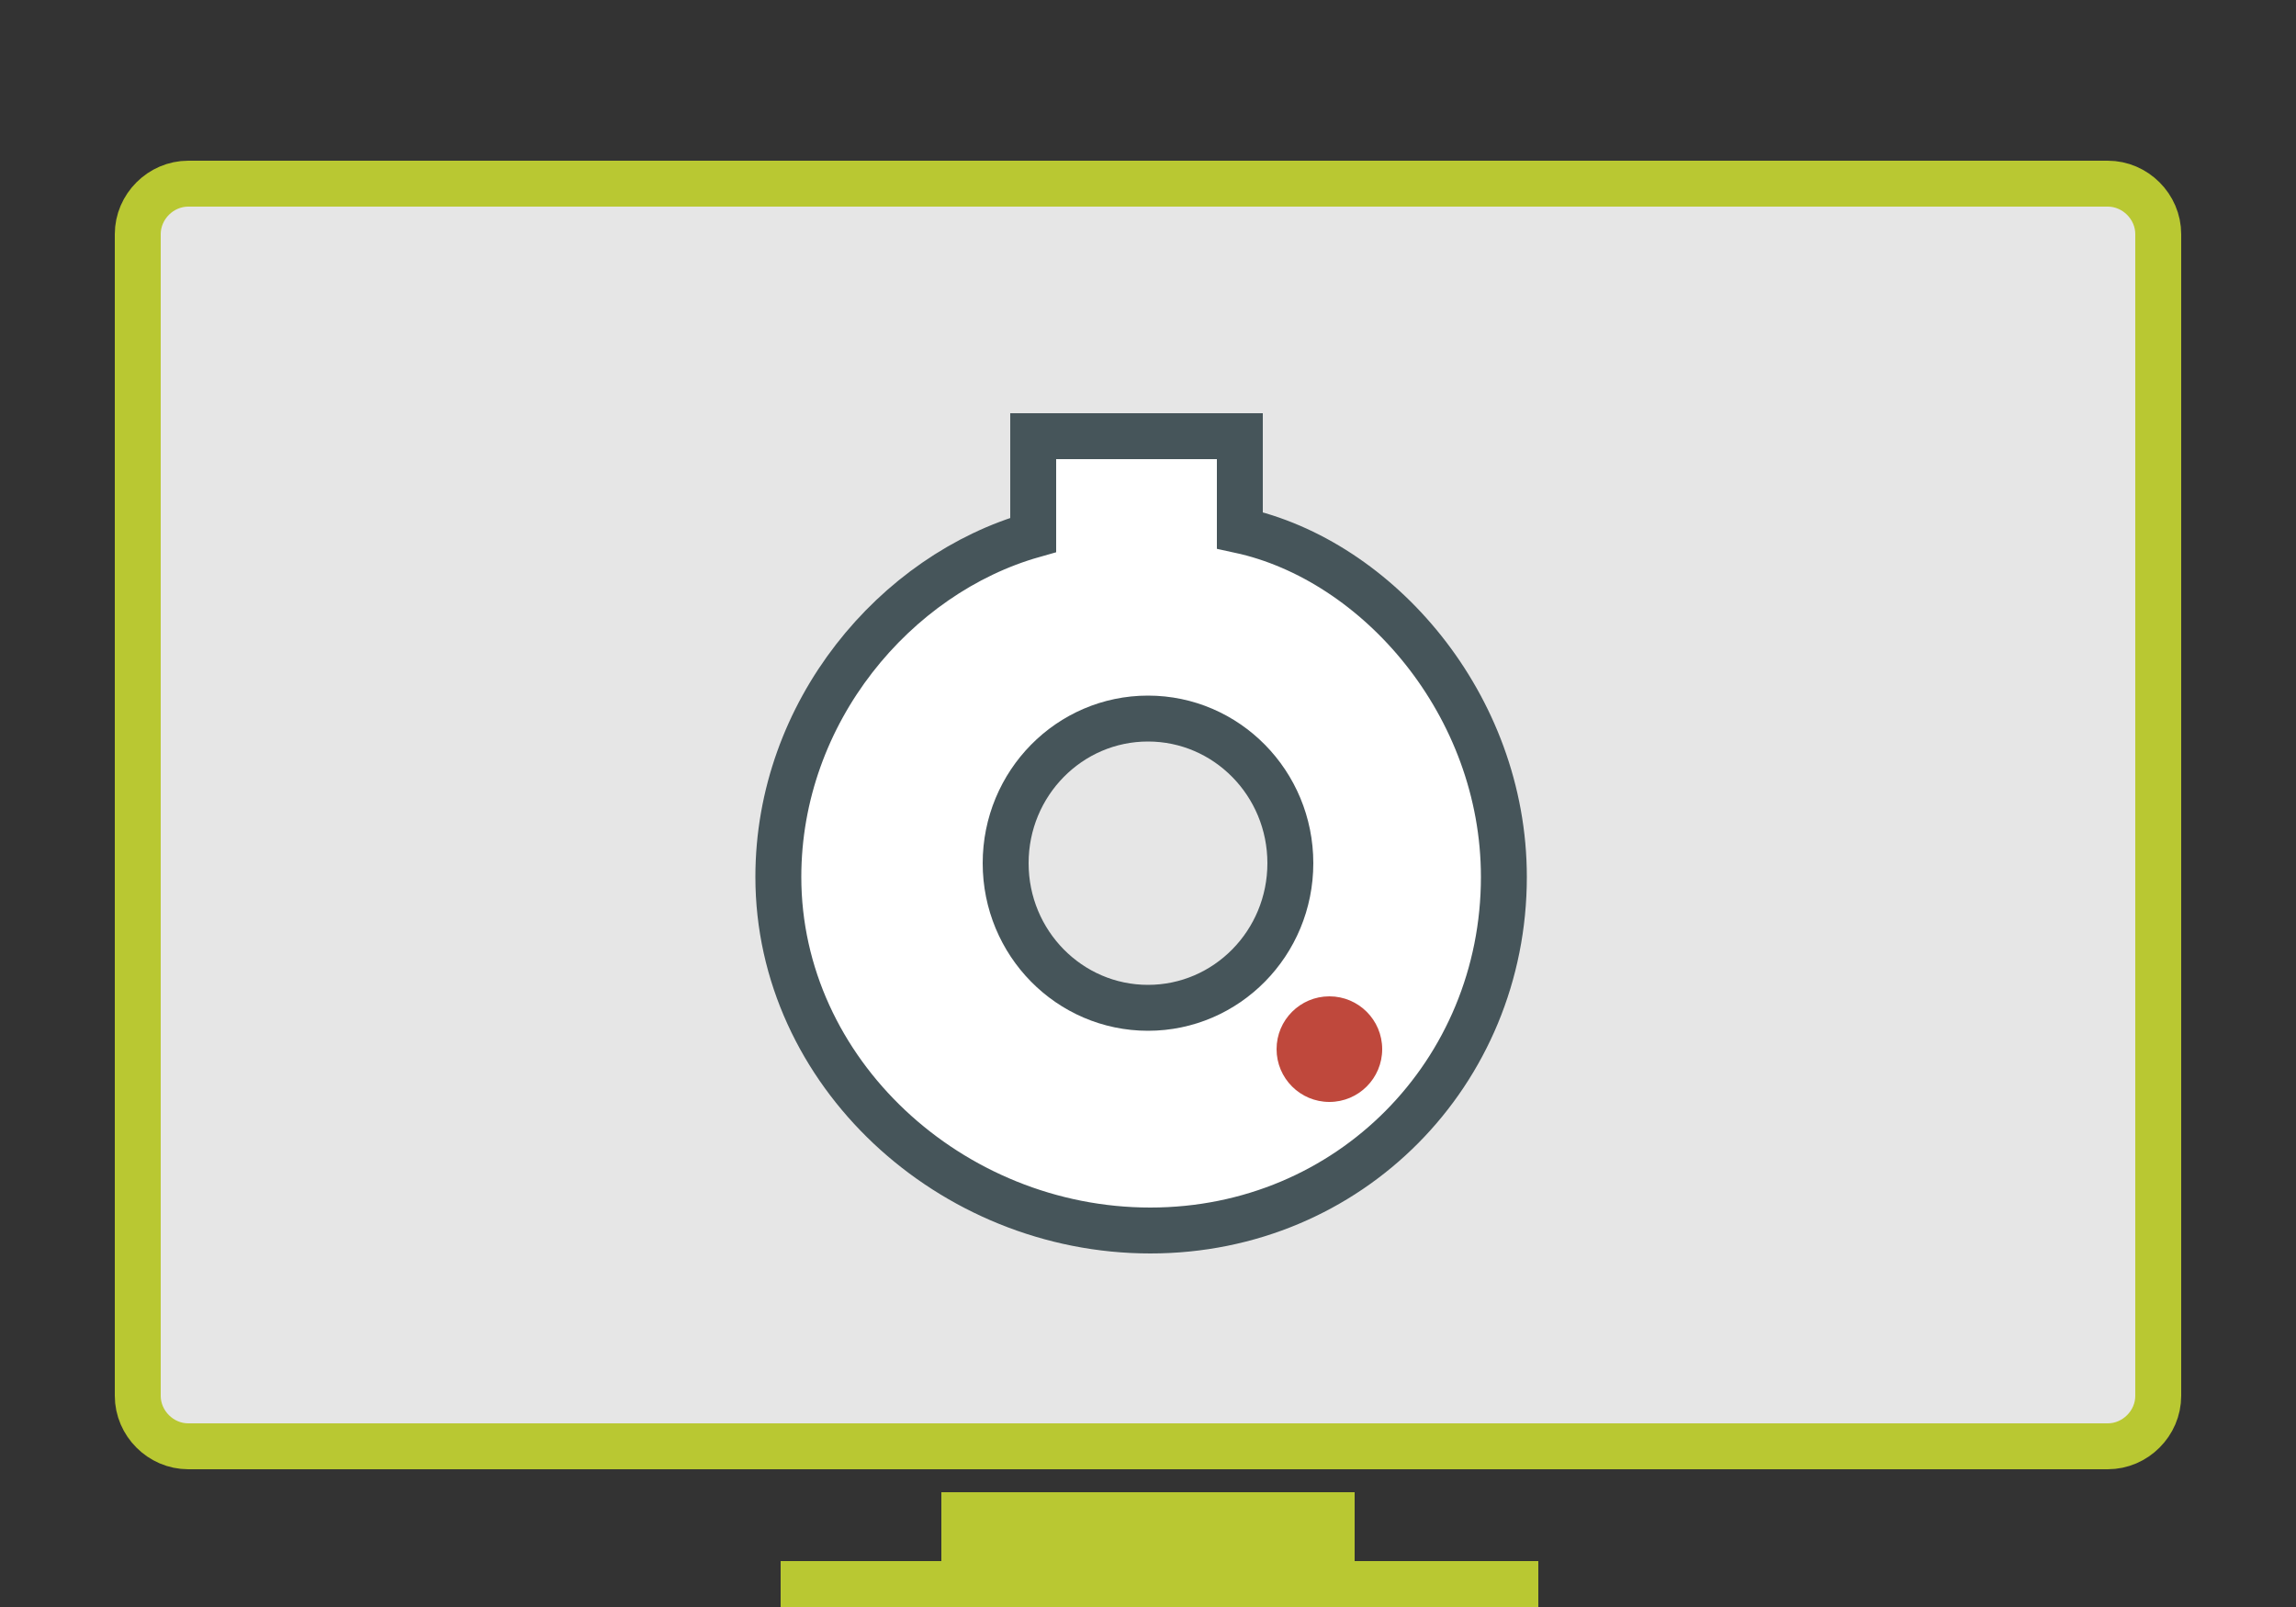 <?xml version="1.0" encoding="utf-8"?>
<!-- Generator: Adobe Illustrator 15.1.0, SVG Export Plug-In . SVG Version: 6.00 Build 0)  -->
<!DOCTYPE svg PUBLIC "-//W3C//DTD SVG 1.1//EN" "http://www.w3.org/Graphics/SVG/1.1/DTD/svg11.dtd">
<svg version="1.1" id="Ebene_1" xmlns="http://www.w3.org/2000/svg" xmlns:xlink="http://www.w3.org/1999/xlink" x="0px" y="0px"
	 width="100px" height="70px" viewBox="0 0 100 70" style="enable-background:new 0 0 100 70;" xml:space="preserve">
<rect x="0" y="0" width="100" height="70" fill="#333333" stroke="none"/>
<style type="text/css">
<![CDATA[
	.st0{fill:#E6E6E6;}
	.st1{fill:#B9C832;}
	.st2{fill:#BF483C;}
	.st3{fill:none;stroke:#B9C832;stroke-width:2;stroke-miterlimit:10;}
	.st4{fill:#E6E6E6;stroke:#46555A;stroke-width:2;stroke-miterlimit:10;}
	.st5{fill:#FFFFFF;stroke:#46555A;stroke-width:2;stroke-miterlimit:10;}
	.st6{fill:none;stroke:#B9C832;stroke-width:2;stroke-linejoin:round;stroke-miterlimit:10;}
]]>
</style>
<g>
	<g>
		<g>
			<path class="st0" d="M94,60.8c0,1.2-1,2.2-2.2,2.2H8.2C7,63,6,62,6,60.8V10.2C6,9,7,8,8.2,8h83.6C93,8,94,9,94,10.2V60.8z"/>
			<path class="st3" d="M94,60.8c0,1.2-1,2.2-2.2,2.2H8.2C7,63,6,62,6,60.8V10.2C6,9,7,8,8.2,8h83.6C93,8,94,9,94,10.2V60.8z"/>
		</g>
		<g>
			<line class="st6" x1="34" y1="69" x2="67" y2="69"/>
			<rect x="41" y="65" class="st1" width="18" height="5"/>
		</g>
	</g>
	<path class="st5" d="M54,23.1V19h-9v4.3c-6,1.7-11.1,7.7-11.1,14.9c0,8.5,7.5,15.4,16.2,15.4s15.4-6.9,15.4-15.4
		C65.5,30.7,60,24.4,54,23.1z"/>
	<ellipse class="st2" cx="57.9" cy="45.7" rx="2.3" ry="2.3"/>
	<ellipse class="st4" cx="50" cy="37.6" rx="6.2" ry="6.3"/>
</g>
</svg>
